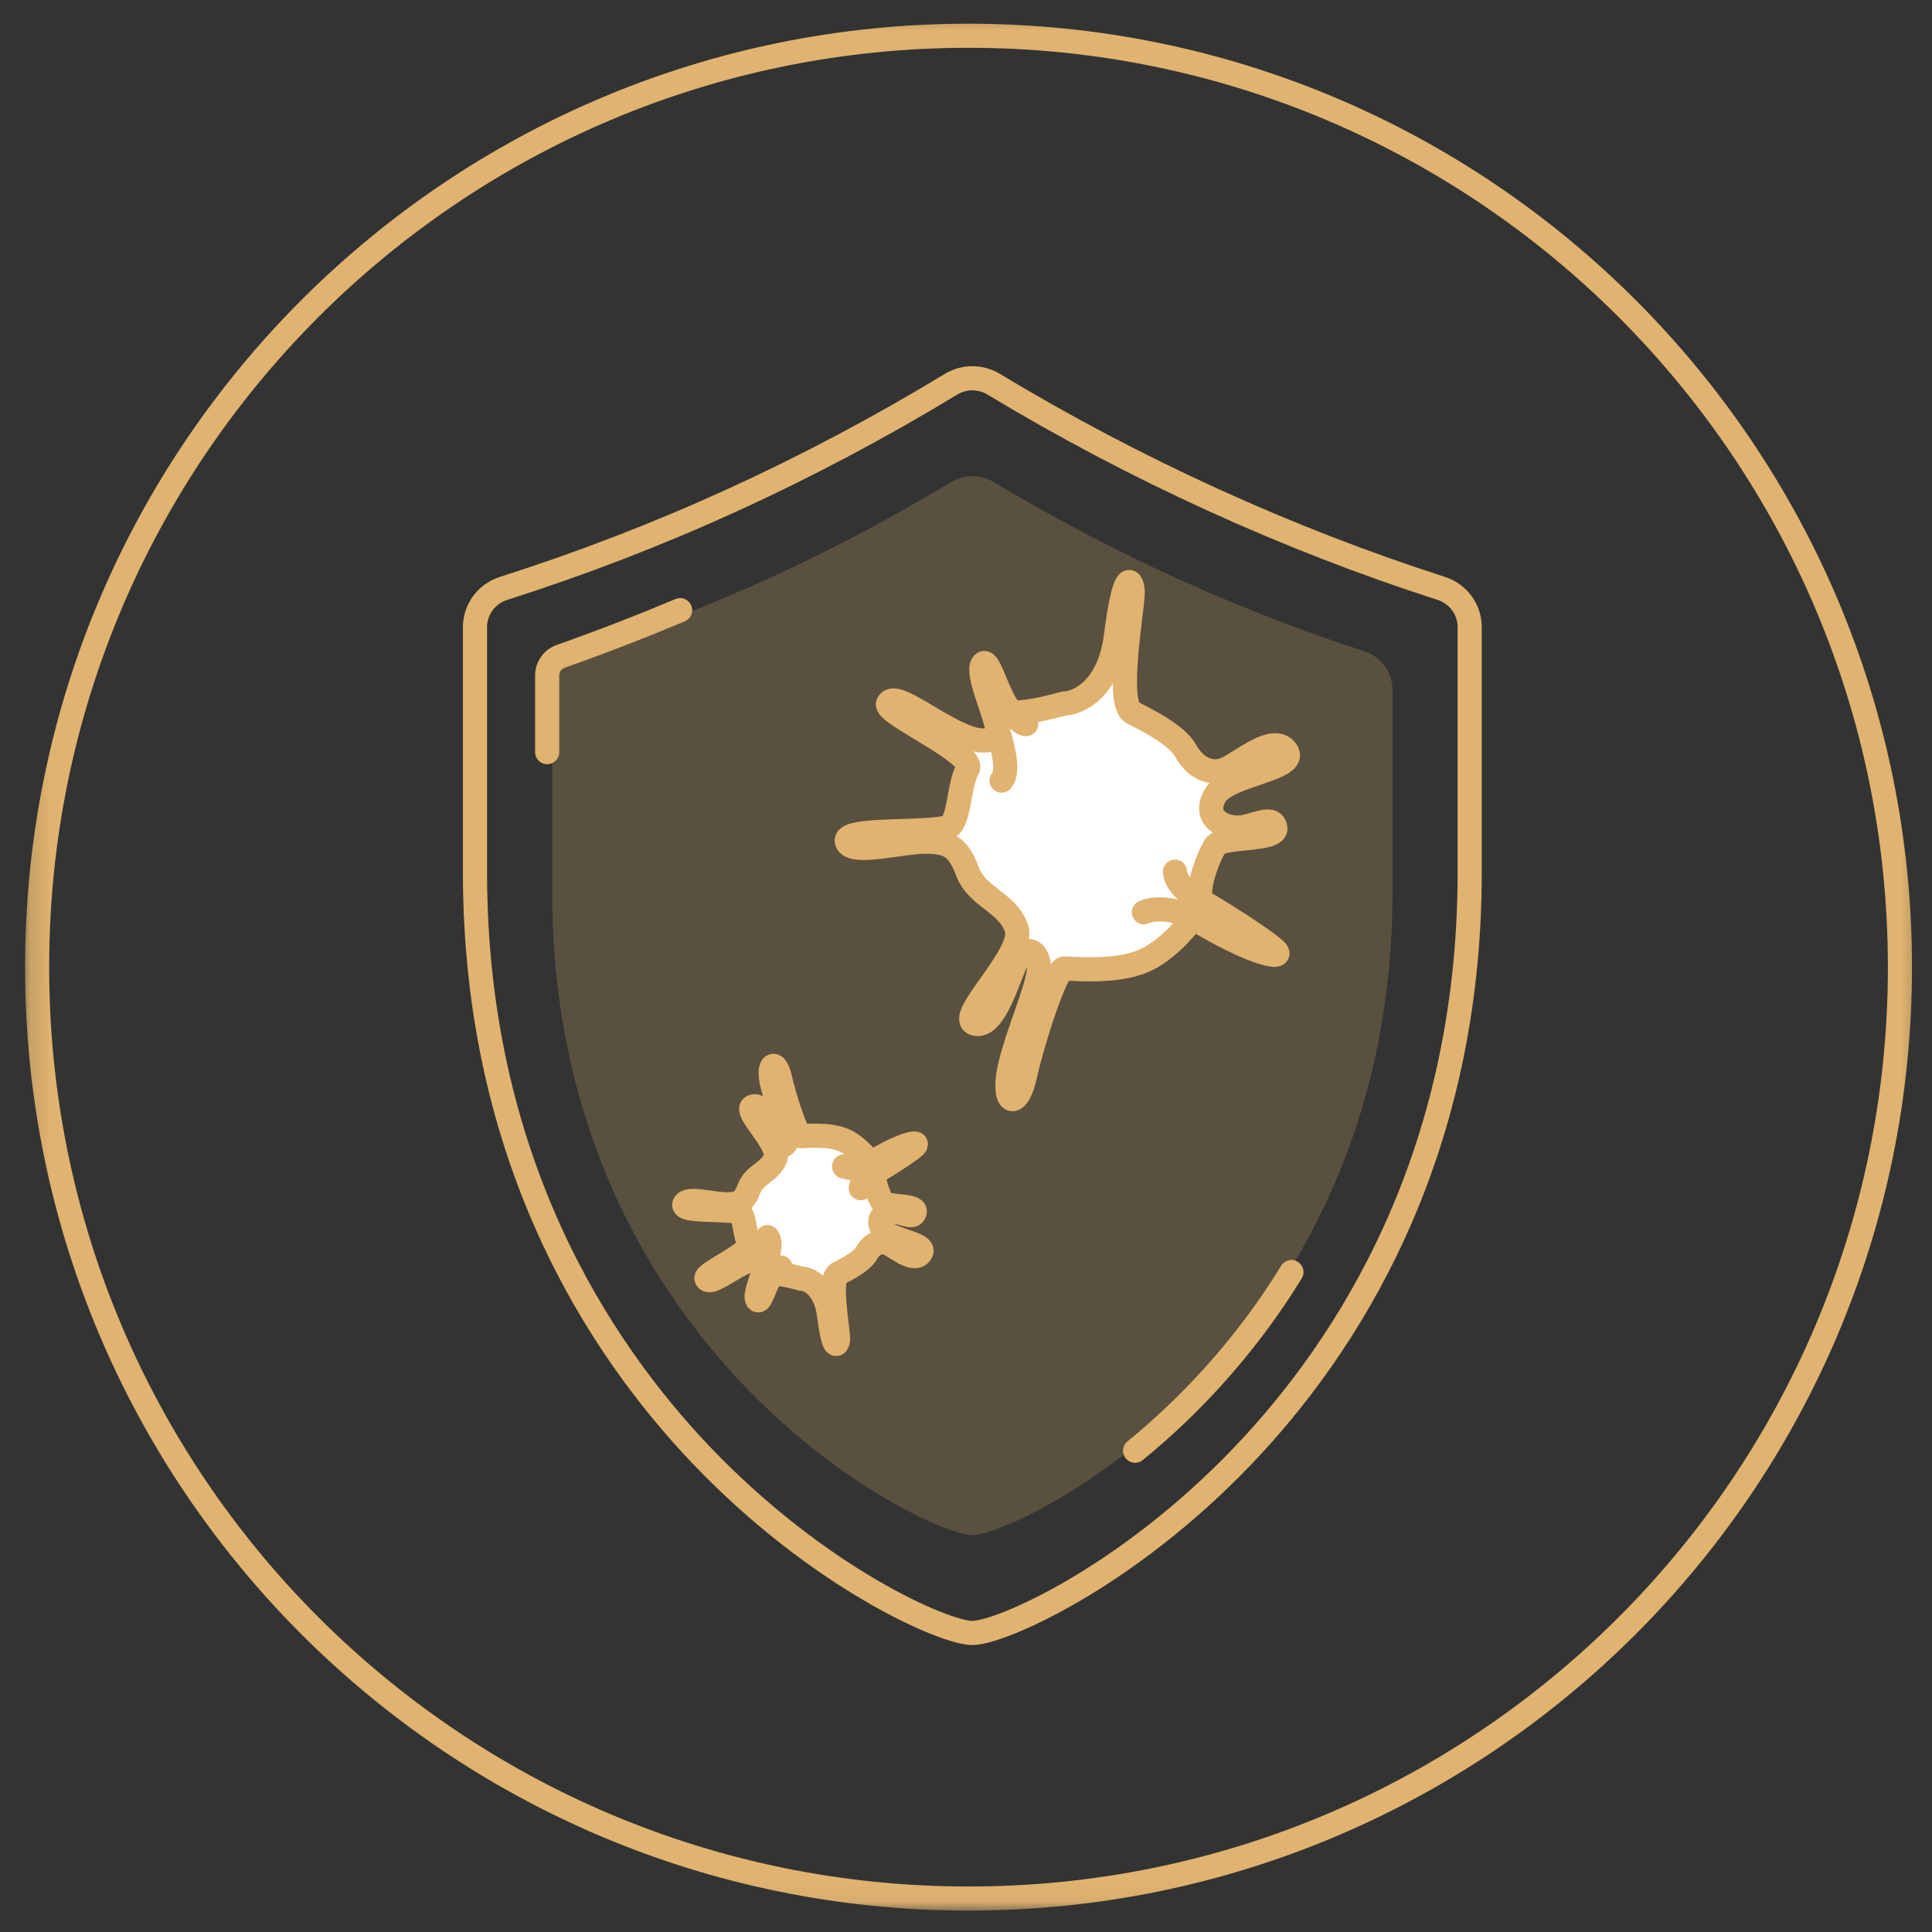 <svg width="96" height="96" viewBox="0 0 96 96" fill="none" xmlns="http://www.w3.org/2000/svg">
<rect x="0" y="0" width="96" height="96" fill="#333333" stroke="none"/>
<g clip-path="url(#clip0_1483_31)">
<mask id="mask0_1483_31" style="mask-type:luminance" maskUnits="userSpaceOnUse" x="1" y="0" width="95" height="95">
<path d="M95.666 0.416H1.135V94.948H95.666V0.416Z" fill="white"/>
</mask>
<g mask="url(#mask0_1483_31)">
<path d="M48.126 94.338C73.686 94.338 94.407 73.617 94.407 48.057C94.407 22.497 73.686 1.776 48.126 1.776C22.565 1.776 1.844 22.497 1.844 48.057C1.844 73.617 22.565 94.338 48.126 94.338Z" stroke="#E0B370" stroke-width="1.197" stroke-miterlimit="10"/>
</g>
<path opacity="0.23" d="M69.192 44.349C69.192 56.349 64.019 64.284 59.679 68.828C54.753 73.986 49.486 76.276 48.315 76.276C47.145 76.276 41.878 73.986 36.952 68.828C32.611 64.284 27.438 56.349 27.438 44.349V34.284C27.438 33.403 28.015 32.628 28.854 32.358C35.286 30.288 41.342 27.524 47.257 23.957C47.908 23.564 48.723 23.564 49.375 23.955C55.173 27.438 61.463 30.308 67.779 32.356C68.616 32.627 69.192 33.401 69.192 34.282V44.349Z" fill="#E0B370"/>
<path d="M73.028 43.349C73.028 57.553 66.904 66.946 61.767 72.325C55.935 78.43 49.701 81.141 48.315 81.141C46.93 81.141 40.695 78.43 34.864 72.325C29.727 66.946 23.602 57.553 23.602 43.349V31.162C23.602 30.281 24.18 29.506 25.019 29.238C32.8 26.757 40.114 23.42 47.258 19.092C47.908 18.698 48.723 18.698 49.374 19.091C56.371 23.314 63.98 26.784 71.614 29.236C72.452 29.505 73.028 30.28 73.028 31.16V43.349Z" stroke="#E0B370" stroke-width="1.2" stroke-linecap="round" stroke-linejoin="round"/>
<path d="M27.189 37.373V33.56C27.189 33.134 27.46 32.755 27.862 32.613C29.857 31.908 31.846 31.139 33.795 30.319" stroke="#E0B370" stroke-width="1.2" stroke-linecap="round" stroke-linejoin="round"/>
<path d="M64.171 63.209C63.056 65.031 61.748 66.777 60.283 68.396C59.079 69.728 57.774 70.969 56.404 72.085" stroke="#E0B370" stroke-width="1.2" stroke-linecap="round" stroke-linejoin="round"/>
<path d="M55.448 31.613C55.114 34.23 53.595 34.935 52.877 34.96C51.53 35.31 51.279 35.336 50.514 35.417C50.314 35.438 50.127 35.246 49.953 34.96C49.462 34.153 49.078 32.599 48.818 33.016C48.555 33.438 49.279 35.062 49.504 35.98C49.579 36.289 49.598 36.518 49.504 36.594C48.163 37.671 44.568 34.034 44.127 34.96C43.894 35.449 48.55 37.446 48.078 38.232C47.606 39.018 47.701 40.978 47.048 41.123C45.666 41.43 41.859 41.123 42.08 41.823C42.301 42.523 44.766 41.823 45.944 41.823C47.121 41.823 47.599 42.036 48.078 43.313C48.556 44.591 50.097 44.851 50.514 46.144C50.931 47.438 47.457 50.557 48.429 50.861C49.402 51.166 50.097 48.579 50.514 47.742C50.931 46.905 51.626 47.209 51.626 48.123C51.626 49.035 50.306 51.926 50.097 53.448C49.889 54.97 50.584 55.046 50.931 53.448C51.279 51.85 52.46 48.123 52.877 48.123C53.294 48.123 55.448 48.351 56.838 47.742C57.95 47.255 58.923 46.119 59.27 45.612C62.258 47.438 63.926 47.742 63.37 47.209C62.814 46.677 60.382 45.155 59.826 44.851C59.27 44.547 60.034 42.569 60.382 42.036C60.729 41.503 63.509 41.808 63.37 41.123C63.231 40.438 62.258 41.123 61.494 41.123C60.729 41.123 59.756 40.59 60.382 39.525C61.007 38.46 64.551 38.232 63.926 37.319C63.3 36.406 61.633 37.928 60.868 38.232C60.104 38.536 59.34 38.08 58.923 37.319C58.506 36.558 57.185 35.873 56.282 35.417C55.379 34.96 56.351 29.939 56.282 29.33C56.212 28.722 55.865 28.341 55.448 31.613Z" fill="white"/>
<path d="M59.826 44.851C59.27 44.547 60.034 42.569 60.382 42.036C60.729 41.503 63.509 41.808 63.37 41.123C63.231 40.438 62.258 41.123 61.494 41.123C60.729 41.123 59.756 40.59 60.382 39.525C61.007 38.46 64.551 38.232 63.926 37.319C63.3 36.406 61.633 37.928 60.868 38.232C60.104 38.536 59.34 38.08 58.923 37.319C58.506 36.558 57.185 35.873 56.282 35.417C55.379 34.96 56.351 29.939 56.282 29.33C56.212 28.722 55.865 28.341 55.448 31.613C55.114 34.23 53.595 34.935 52.877 34.96C51.53 35.31 51.279 35.336 50.514 35.417C50.314 35.438 50.127 35.246 49.953 34.96M59.826 44.851C60.382 45.155 62.814 46.677 63.37 47.209C63.926 47.742 62.258 47.438 59.27 45.612M59.826 44.851C59.361 44.631 58.423 44.015 58.385 43.313M59.27 45.612C58.923 46.119 57.95 47.255 56.838 47.742C55.448 48.351 53.294 48.123 52.877 48.123C52.46 48.123 51.279 51.85 50.931 53.448C50.584 55.046 49.889 54.97 50.097 53.448C50.306 51.926 51.626 49.035 51.626 48.123C51.626 47.209 50.931 46.905 50.514 47.742C50.097 48.579 49.402 51.166 48.429 50.861C47.457 50.557 50.931 47.438 50.514 46.144C50.097 44.851 48.556 44.591 48.078 43.313C47.599 42.036 47.121 41.823 45.944 41.823C44.766 41.823 42.301 42.523 42.08 41.823C41.859 41.123 45.666 41.43 47.048 41.123C47.701 40.978 47.606 39.018 48.078 38.232C48.55 37.446 43.894 35.449 44.127 34.96C44.568 34.034 48.163 37.671 49.504 36.594C49.598 36.518 49.579 36.289 49.504 35.98M59.27 45.612C58.807 45.329 57.635 44.989 56.838 45.329M49.504 35.98C49.279 35.062 48.555 33.438 48.818 33.016C49.078 32.599 49.462 34.153 49.953 34.96M49.504 35.98C49.693 36.754 50.228 38.232 49.769 38.787M49.953 34.96C50.231 35.417 50.715 35.98 50.99 35.98" stroke="#E0B370" stroke-width="1.2" stroke-linecap="round"/>
<path d="M41.193 65.333C41.013 63.925 40.196 63.546 39.81 63.533C39.086 63.345 38.951 63.331 38.539 63.287C38.432 63.276 38.331 63.379 38.238 63.533C37.973 63.967 37.767 64.803 37.627 64.579C37.486 64.352 37.875 63.478 37.996 62.985C38.036 62.818 38.047 62.695 37.996 62.654C37.275 62.075 35.342 64.031 35.104 63.533C34.979 63.27 37.483 62.196 37.229 61.773C36.975 61.351 37.026 60.297 36.675 60.219C35.932 60.053 33.885 60.219 34.004 59.842C34.122 59.466 35.448 59.842 36.081 59.842C36.715 59.842 36.972 59.728 37.229 59.041C37.486 58.354 38.315 58.214 38.539 57.518C38.763 56.823 36.895 55.145 37.418 54.982C37.941 54.818 38.315 56.209 38.539 56.659C38.763 57.109 39.137 56.946 39.137 56.455C39.137 55.964 38.427 54.409 38.315 53.591C38.203 52.772 38.577 52.731 38.763 53.591C38.95 54.45 39.586 56.455 39.81 56.455C40.034 56.455 41.193 56.332 41.94 56.659C42.538 56.921 43.061 57.532 43.248 57.805C44.855 56.823 45.752 56.659 45.453 56.946C45.154 57.232 43.846 58.05 43.547 58.214C43.248 58.378 43.659 59.441 43.846 59.728C44.033 60.014 45.527 59.85 45.453 60.219C45.378 60.587 44.855 60.219 44.444 60.219C44.033 60.219 43.509 60.505 43.846 61.078C44.182 61.651 46.088 61.773 45.752 62.264C45.415 62.755 44.518 61.937 44.107 61.773C43.696 61.61 43.285 61.855 43.061 62.264C42.837 62.674 42.127 63.042 41.641 63.287C41.155 63.533 41.678 66.233 41.641 66.56C41.603 66.888 41.417 67.092 41.193 65.333Z" fill="white"/>
<path d="M43.547 58.214C43.248 58.378 43.659 59.441 43.846 59.728C44.033 60.014 45.527 59.85 45.453 60.219C45.378 60.587 44.855 60.219 44.444 60.219C44.033 60.219 43.509 60.505 43.846 61.078C44.182 61.651 46.088 61.773 45.752 62.264C45.415 62.755 44.518 61.937 44.107 61.773C43.696 61.61 43.285 61.855 43.061 62.264C42.837 62.674 42.127 63.042 41.641 63.287C41.155 63.533 41.678 66.233 41.641 66.56C41.603 66.888 41.417 67.092 41.193 65.333C41.013 63.925 40.196 63.546 39.81 63.533C39.086 63.345 38.951 63.331 38.539 63.287C38.432 63.276 38.331 63.379 38.238 63.533M43.547 58.214C43.846 58.05 45.154 57.232 45.453 56.946C45.752 56.659 44.855 56.823 43.248 57.805M43.547 58.214C43.297 58.332 42.792 58.663 42.772 59.041M43.248 57.805C43.061 57.532 42.538 56.921 41.94 56.659C41.193 56.332 40.034 56.455 39.81 56.455C39.586 56.455 38.95 54.45 38.763 53.591C38.577 52.731 38.203 52.772 38.315 53.591C38.427 54.409 39.137 55.964 39.137 56.455C39.137 56.946 38.763 57.109 38.539 56.659C38.315 56.209 37.941 54.818 37.418 54.982C36.895 55.145 38.763 56.823 38.539 57.518C38.315 58.214 37.486 58.354 37.229 59.041C36.972 59.728 36.715 59.842 36.081 59.842C35.448 59.842 34.122 59.466 34.004 59.842C33.885 60.219 35.932 60.053 36.675 60.219C37.026 60.297 36.975 61.351 37.229 61.773C37.483 62.196 34.979 63.27 35.104 63.533C35.342 64.031 37.275 62.075 37.996 62.654C38.047 62.695 38.036 62.818 37.996 62.985M43.248 57.805C42.999 57.957 42.368 58.14 41.94 57.957M37.996 62.985C37.875 63.478 37.486 64.352 37.627 64.579C37.767 64.803 37.973 63.967 38.238 63.533M37.996 62.985C38.098 62.568 38.385 61.773 38.138 61.475M38.238 63.533C38.387 63.287 38.647 62.985 38.795 62.985" stroke="#E0B370" stroke-width="1.2" stroke-linecap="round"/>
</g>
<defs>
<clipPath id="clip0_1483_31">
<rect width="94.721" height="94.721" fill="white" transform="translate(0.955 0.39)"/>
</clipPath>
</defs>
</svg>
